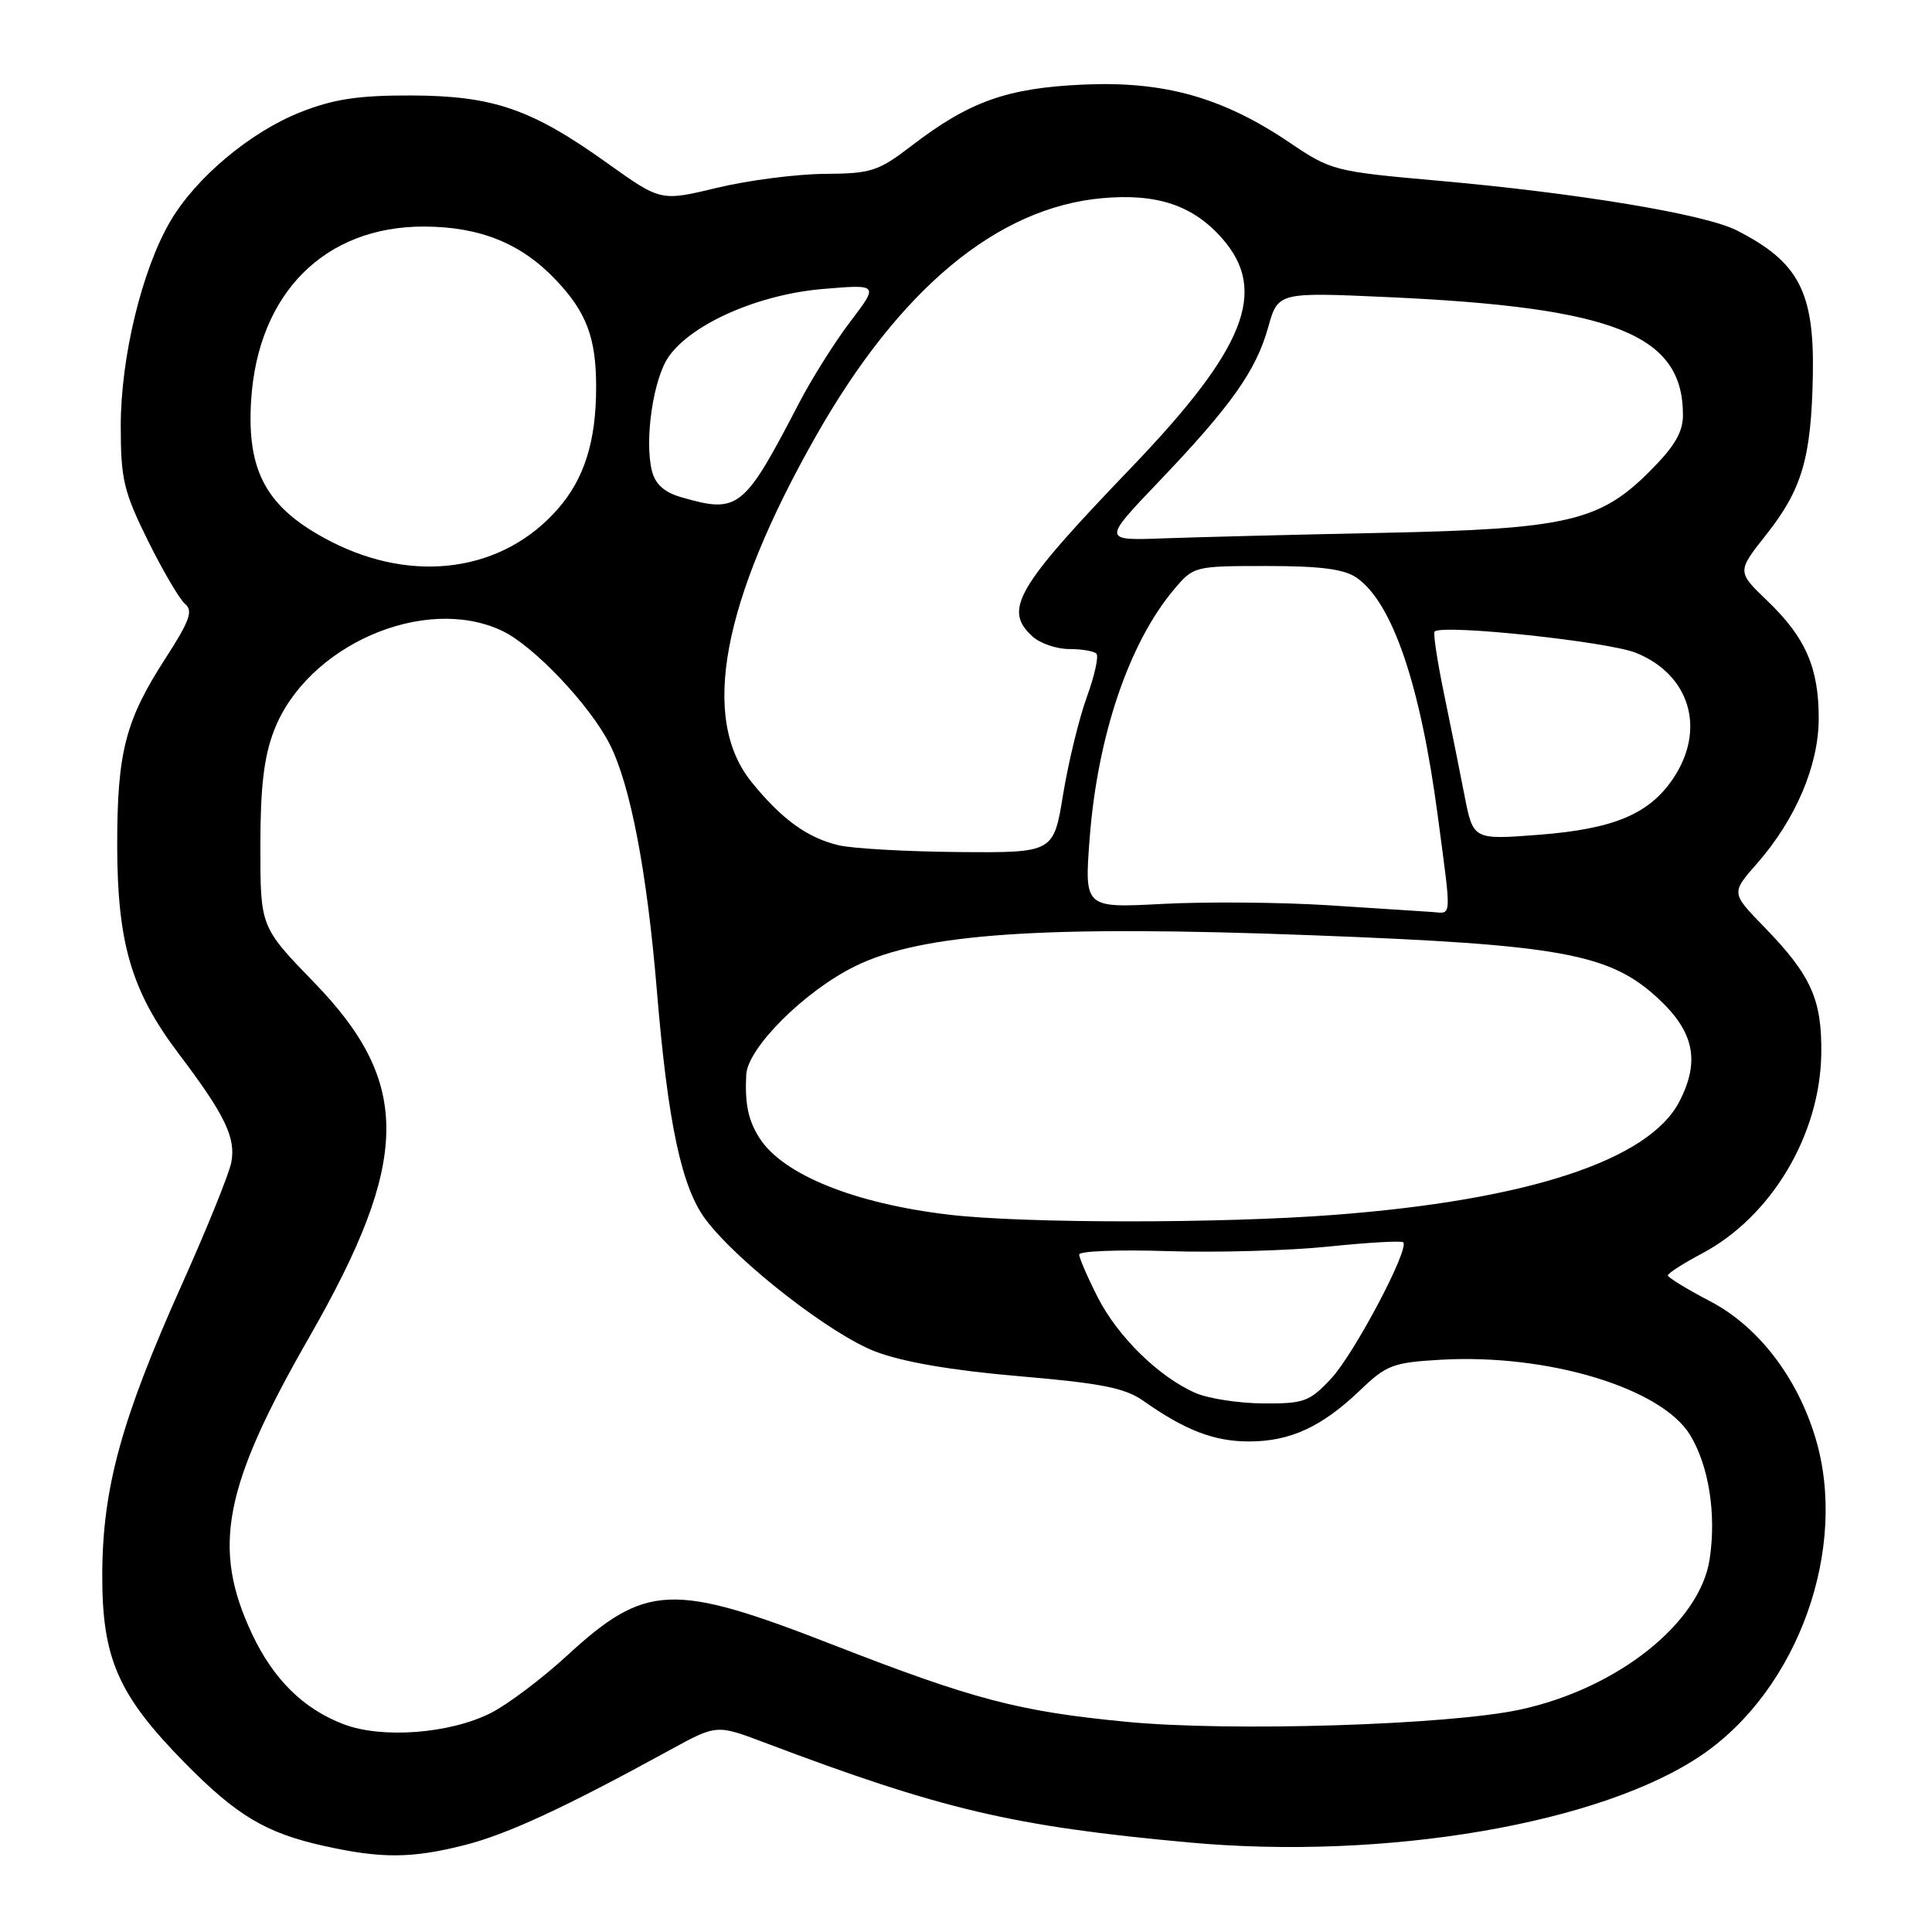 <?xml version="1.0" encoding="UTF-8" standalone="no"?>
<!DOCTYPE svg PUBLIC "-//W3C//DTD SVG 1.1//EN" "http://www.w3.org/Graphics/SVG/1.1/DTD/svg11.dtd" >
<svg xmlns="http://www.w3.org/2000/svg" xmlns:xlink="http://www.w3.org/1999/xlink" version="1.1" viewBox="0 0 256 256">
 <g >
 <path fill="currentColor"
d=" M 61.54 244.49 C 67.20 243.06 74.82 239.53 88.72 231.91 C 94.95 228.50 94.95 228.50 101.22 230.87 C 124.80 239.78 134.13 241.98 157.50 244.13 C 183.63 246.54 212.31 241.63 225.62 232.46 C 238.31 223.72 244.94 205.10 240.56 190.54 C 238.13 182.46 232.96 175.75 226.61 172.43 C 223.53 170.82 221.00 169.27 221.00 169.00 C 221.00 168.72 223.04 167.41 225.53 166.09 C 234.70 161.23 241.16 150.41 241.33 139.66 C 241.43 132.44 239.99 129.23 233.74 122.80 C 229.38 118.32 229.38 118.32 232.82 114.41 C 237.93 108.58 240.98 101.43 240.99 95.22 C 241.00 88.49 239.26 84.48 234.19 79.62 C 230.15 75.75 230.15 75.75 234.06 70.81 C 238.78 64.84 240.00 60.66 240.21 49.80 C 240.43 38.67 238.35 34.70 230.09 30.51 C 225.88 28.38 209.05 25.58 190.50 23.94 C 176.82 22.72 176.37 22.61 170.89 18.90 C 161.99 12.89 154.24 10.72 143.50 11.21 C 133.39 11.67 128.43 13.45 120.74 19.35 C 116.37 22.70 115.43 23.00 109.24 23.04 C 105.53 23.07 99.14 23.89 95.03 24.88 C 87.56 26.68 87.56 26.68 80.53 21.66 C 70.44 14.44 65.37 12.69 54.50 12.65 C 47.52 12.63 44.24 13.12 39.85 14.85 C 33.19 17.47 25.93 23.55 22.55 29.35 C 18.80 35.77 16.00 47.36 16.00 56.41 C 16.00 63.51 16.38 65.12 19.60 71.64 C 21.58 75.64 23.80 79.42 24.53 80.03 C 25.62 80.93 25.12 82.29 21.93 87.23 C 16.61 95.45 15.53 99.65 15.53 112.00 C 15.54 124.94 17.42 131.34 23.64 139.57 C 29.83 147.75 31.29 150.78 30.64 154.06 C 30.33 155.60 27.39 162.86 24.10 170.20 C 16.11 188.02 13.60 197.13 13.55 208.50 C 13.50 219.69 15.61 224.55 24.42 233.52 C 31.37 240.59 35.22 242.89 43.00 244.61 C 50.53 246.28 54.56 246.26 61.54 244.49 Z  M 45.53 228.47 C 40.19 226.43 36.23 222.52 33.40 216.51 C 28.03 205.10 29.59 197.04 41.00 177.14 C 54.41 153.74 54.55 143.51 41.64 130.20 C 34.50 122.83 34.50 122.83 34.50 112.16 C 34.50 104.26 34.97 100.28 36.31 96.80 C 40.66 85.52 56.26 78.71 66.54 83.59 C 70.70 85.56 78.16 93.42 80.79 98.61 C 83.53 104.01 85.72 115.44 87.03 131.16 C 88.50 148.91 90.32 157.42 93.56 161.67 C 97.89 167.35 110.13 176.85 116.00 179.09 C 119.62 180.47 126.11 181.59 135.00 182.35 C 145.91 183.28 149.08 183.91 151.50 185.62 C 157.05 189.53 160.87 191.00 165.50 191.00 C 170.97 191.00 175.16 189.07 180.27 184.17 C 183.72 180.86 184.61 180.53 190.97 180.17 C 205.12 179.37 220.16 183.92 223.95 190.15 C 226.43 194.24 227.44 200.60 226.54 206.58 C 225.27 215.05 214.33 223.74 201.43 226.53 C 191.95 228.58 163.07 229.48 149.27 228.15 C 134.97 226.77 129.03 225.21 110.31 217.92 C 89.09 209.65 85.55 209.80 75.10 219.41 C 71.82 222.42 67.31 225.82 65.08 226.96 C 59.66 229.72 50.65 230.42 45.53 228.47 Z  M 158.42 184.58 C 153.57 182.47 148.09 177.10 145.44 171.87 C 144.10 169.23 143.00 166.69 143.00 166.23 C 143.00 165.77 148.29 165.57 154.75 165.78 C 161.21 165.99 170.78 165.72 176.00 165.18 C 181.22 164.64 185.70 164.38 185.93 164.61 C 186.81 165.46 179.41 179.44 176.38 182.67 C 173.52 185.73 172.78 186.00 167.38 185.96 C 164.15 185.94 160.12 185.32 158.42 184.58 Z  M 125.81 160.96 C 113.26 159.49 103.75 155.66 100.64 150.80 C 99.14 148.47 98.68 146.22 98.88 142.39 C 99.08 138.83 106.63 131.31 113.30 128.03 C 122.18 123.66 138.26 122.57 173.96 123.93 C 206.75 125.17 213.26 126.35 219.65 132.24 C 224.49 136.70 225.30 140.59 222.52 145.97 C 218.49 153.75 202.40 159.03 176.75 160.98 C 161.70 162.13 135.77 162.12 125.81 160.96 Z  M 176.00 119.95 C 169.68 119.55 159.82 119.47 154.09 119.77 C 143.69 120.32 143.69 120.32 144.38 111.15 C 145.41 97.56 149.58 85.22 155.54 78.13 C 158.16 75.02 158.24 75.00 167.87 75.00 C 175.04 75.00 178.13 75.41 179.79 76.57 C 184.52 79.88 188.23 90.80 190.52 108.17 C 192.36 122.07 192.42 121.03 189.75 120.84 C 188.51 120.75 182.32 120.35 176.00 119.95 Z  M 111.12 112.00 C 106.98 111.02 103.56 108.54 99.59 103.63 C 92.76 95.20 95.64 79.76 108.14 57.74 C 119.20 38.27 132.13 27.52 146.03 26.26 C 153.30 25.60 158.10 27.21 161.95 31.60 C 168.06 38.56 165.02 46.20 149.86 62.00 C 134.59 77.91 132.91 80.80 136.83 84.35 C 137.83 85.26 140.01 86.00 141.66 86.00 C 143.31 86.00 144.94 86.27 145.28 86.61 C 145.61 86.95 145.04 89.53 144.01 92.36 C 142.98 95.19 141.57 100.99 140.87 105.25 C 139.61 113.00 139.61 113.00 127.05 112.90 C 120.15 112.84 112.98 112.44 111.12 112.00 Z  M 194.05 105.39 C 193.42 102.15 192.19 96.00 191.30 91.73 C 190.42 87.46 189.88 83.83 190.10 83.67 C 191.39 82.70 213.11 85.02 216.79 86.51 C 223.92 89.40 226.07 96.60 221.74 103.10 C 218.56 107.87 213.85 109.85 203.82 110.62 C 195.20 111.28 195.20 111.28 194.05 105.39 Z  M 43.84 71.75 C 35.38 67.40 32.66 62.57 33.28 52.99 C 34.19 38.84 43.04 29.98 56.21 30.02 C 63.64 30.05 69.09 32.26 73.69 37.13 C 77.73 41.40 79.00 44.80 78.99 51.32 C 78.99 58.48 77.42 63.45 73.90 67.46 C 66.64 75.74 54.87 77.41 43.84 71.75 Z  M 153.48 63.89 C 163.10 53.82 166.42 49.15 168.03 43.40 C 169.34 38.71 169.34 38.71 183.92 39.37 C 213.96 40.73 223.00 44.34 223.00 54.98 C 223.00 57.28 221.89 59.16 218.59 62.46 C 211.95 69.11 207.56 70.11 183.00 70.61 C 171.72 70.84 158.81 71.17 154.29 71.33 C 146.08 71.64 146.08 71.64 153.48 63.89 Z  M 90.26 65.88 C 88.03 65.24 86.83 64.16 86.39 62.42 C 85.35 58.29 86.58 50.05 88.66 47.18 C 91.79 42.83 100.59 39.00 109.05 38.29 C 116.43 37.67 116.43 37.67 112.69 42.59 C 110.63 45.29 107.55 50.18 105.85 53.46 C 98.56 67.50 97.85 68.08 90.26 65.88 Z "/>
</g>
</svg>